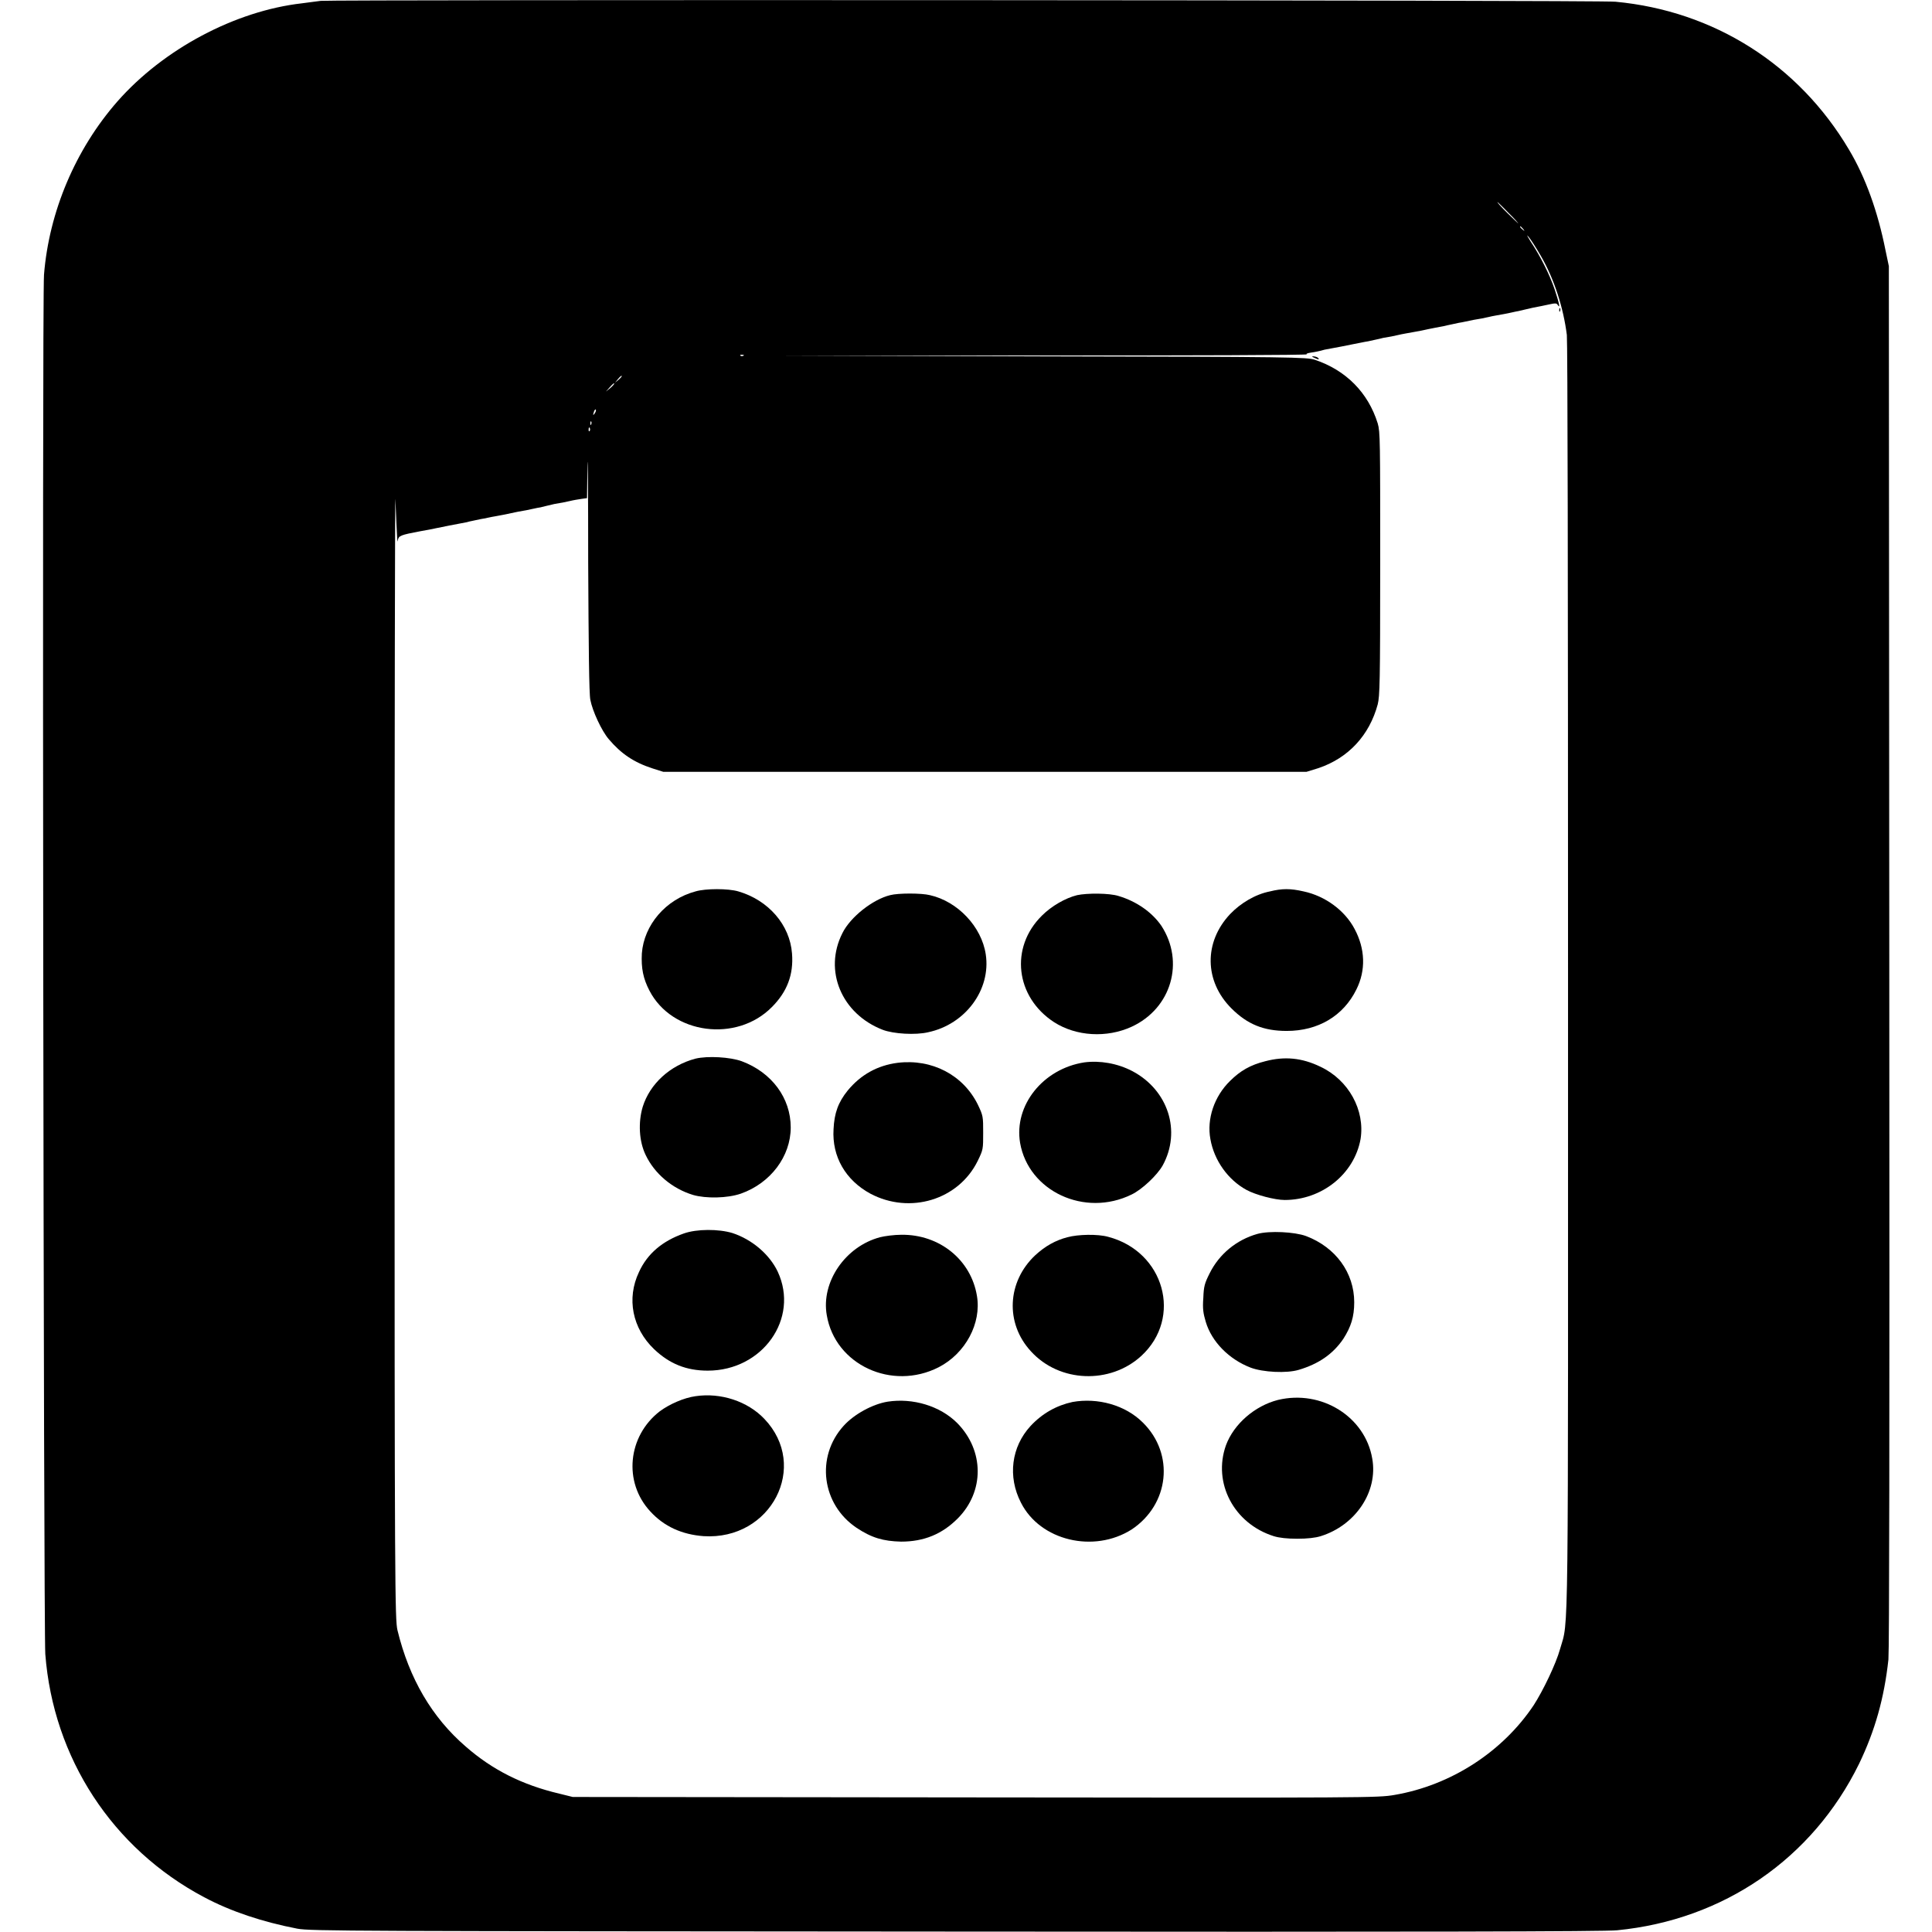 <?xml version="1.0" encoding="UTF-8"?>
<svg xmlns="http://www.w3.org/2000/svg" xmlns:xlink="http://www.w3.org/1999/xlink" width="18px" height="18px" viewBox="0 0 18 18" version="1.1">
<g id="surface1">
<path style=" stroke:none;fill-rule:nonzero;fill:rgb(0%,0%,0%);fill-opacity:1;" d="M 2.988 0.008 C 2.965 0.012 2.887 0.02 2.812 0.031 C 2.191 0.102 1.523 0.457 1.094 0.945 C 0.703 1.391 0.457 1.973 0.41 2.559 C 0.391 2.773 0.406 15.176 0.422 15.41 C 0.496 16.379 1.047 17.223 1.902 17.676 C 2.152 17.809 2.445 17.906 2.77 17.969 C 2.898 17.992 3.238 17.992 8.91 17.996 C 13.234 18 14.957 17.996 15.066 17.984 C 16.059 17.887 16.887 17.316 17.32 16.434 C 17.469 16.125 17.555 15.82 17.594 15.461 C 17.602 15.352 17.605 13.523 17.602 8.895 L 17.598 2.48 L 17.566 2.328 C 17.496 1.977 17.383 1.656 17.227 1.395 C 16.758 0.602 15.969 0.102 15.051 0.016 C 14.91 0 3.102 -0.004 2.988 0.008 Z M 14.055 1.984 C 14.109 2.035 14.148 2.082 14.145 2.082 C 14.145 2.082 14.094 2.035 14.043 1.984 C 13.988 1.93 13.945 1.883 13.953 1.883 C 13.953 1.883 14.004 1.93 14.055 1.984 Z M 14.191 2.133 C 14.207 2.156 14.207 2.156 14.188 2.141 C 14.164 2.121 14.156 2.109 14.168 2.109 C 14.168 2.109 14.18 2.121 14.191 2.133 Z M 14.355 2.383 C 14.48 2.598 14.566 2.867 14.598 3.121 C 14.605 3.199 14.609 5.348 14.609 9.113 C 14.609 15.504 14.617 15.074 14.535 15.363 C 14.496 15.504 14.375 15.754 14.289 15.887 C 14 16.32 13.52 16.633 12.992 16.723 C 12.836 16.75 12.75 16.75 9.086 16.746 L 5.336 16.742 L 5.211 16.711 C 4.863 16.629 4.586 16.488 4.34 16.273 C 4.023 16 3.812 15.637 3.703 15.188 C 3.68 15.086 3.676 14.828 3.676 9.738 C 3.676 6.801 3.68 4.512 3.684 4.656 C 3.699 5.027 3.703 5.074 3.707 5.031 C 3.715 4.992 3.73 4.984 3.918 4.949 C 3.961 4.941 4.027 4.93 4.059 4.922 C 4.133 4.906 4.234 4.887 4.34 4.867 C 4.383 4.855 4.449 4.844 4.48 4.836 C 4.512 4.832 4.574 4.816 4.621 4.809 C 4.664 4.801 4.73 4.789 4.762 4.781 C 4.793 4.773 4.855 4.762 4.902 4.754 C 4.945 4.746 5.008 4.73 5.035 4.727 C 5.062 4.719 5.121 4.707 5.168 4.695 C 5.215 4.688 5.277 4.676 5.309 4.668 C 5.34 4.66 5.391 4.652 5.418 4.648 L 5.469 4.641 L 5.473 4.34 C 5.477 4.176 5.48 4.582 5.48 5.238 C 5.484 6.023 5.488 6.465 5.5 6.52 C 5.52 6.625 5.605 6.809 5.672 6.887 C 5.785 7.02 5.902 7.102 6.082 7.16 L 6.18 7.191 L 12.172 7.191 L 12.285 7.156 C 12.562 7.062 12.758 6.852 12.836 6.562 C 12.855 6.484 12.859 6.367 12.859 5.254 C 12.859 4.105 12.859 4.023 12.836 3.945 C 12.746 3.656 12.539 3.449 12.25 3.352 C 12.176 3.328 12.055 3.324 9.711 3.32 L 7.25 3.312 L 9.719 3.312 C 11.078 3.312 12.184 3.309 12.176 3.301 C 12.164 3.297 12.184 3.289 12.215 3.285 C 12.246 3.281 12.301 3.27 12.34 3.258 C 12.492 3.23 12.527 3.223 12.605 3.207 C 12.652 3.199 12.715 3.184 12.746 3.18 C 12.777 3.172 12.844 3.16 12.887 3.148 C 12.934 3.141 12.996 3.129 13.027 3.121 C 13.059 3.113 13.125 3.102 13.168 3.094 C 13.215 3.086 13.277 3.074 13.309 3.066 C 13.34 3.059 13.406 3.047 13.449 3.039 C 13.496 3.027 13.559 3.016 13.59 3.008 C 13.621 3.004 13.688 2.988 13.73 2.98 C 13.777 2.973 13.84 2.961 13.871 2.953 C 13.902 2.945 13.969 2.934 14.012 2.926 C 14.059 2.918 14.121 2.902 14.148 2.898 C 14.172 2.891 14.234 2.879 14.281 2.867 C 14.328 2.859 14.395 2.844 14.434 2.836 C 14.488 2.824 14.504 2.824 14.512 2.84 C 14.539 2.883 14.527 2.824 14.484 2.695 C 14.438 2.559 14.352 2.387 14.258 2.246 C 14.227 2.195 14.219 2.18 14.242 2.207 C 14.262 2.23 14.312 2.309 14.355 2.383 Z M 6.93 3.312 C 6.926 3.316 6.91 3.32 6.902 3.316 C 6.891 3.309 6.895 3.305 6.91 3.305 C 6.926 3.305 6.934 3.309 6.93 3.312 Z M 5.793 3.504 C 5.793 3.508 5.781 3.523 5.762 3.539 L 5.73 3.566 L 5.758 3.531 C 5.781 3.504 5.793 3.496 5.793 3.504 Z M 5.723 3.574 C 5.723 3.578 5.707 3.598 5.684 3.617 L 5.645 3.648 L 5.68 3.609 C 5.711 3.574 5.723 3.566 5.723 3.574 Z M 5.543 3.848 C 5.523 3.879 5.523 3.867 5.535 3.832 C 5.539 3.82 5.547 3.812 5.551 3.816 C 5.555 3.82 5.551 3.836 5.543 3.848 Z M 5.508 3.953 C 5.504 3.965 5.5 3.961 5.5 3.945 C 5.5 3.93 5.504 3.922 5.508 3.926 C 5.512 3.934 5.512 3.945 5.508 3.953 Z M 5.496 4.012 C 5.488 4.023 5.484 4.02 5.484 4.004 C 5.484 3.988 5.488 3.977 5.492 3.984 C 5.496 3.988 5.5 4 5.496 4.012 Z M 5.496 4.012 "/>
<path style=" stroke:none;fill-rule:nonzero;fill:rgb(0%,0%,0%);fill-opacity:1;" d="M 14.527 2.891 C 14.527 2.906 14.531 2.91 14.535 2.898 C 14.539 2.891 14.539 2.879 14.535 2.871 C 14.531 2.867 14.527 2.875 14.527 2.891 Z M 14.527 2.891 "/>
<path style=" stroke:none;fill-rule:nonzero;fill:rgb(0%,0%,0%);fill-opacity:1;" d="M 12.242 3.332 C 12.281 3.352 12.301 3.352 12.277 3.332 C 12.266 3.324 12.246 3.32 12.234 3.32 C 12.219 3.32 12.223 3.324 12.242 3.332 Z M 12.242 3.332 "/>
<path style=" stroke:none;fill-rule:nonzero;fill:rgb(0%,0%,0%);fill-opacity:1;" d="M 6.48 8.305 C 6.203 8.379 6 8.617 5.98 8.883 C 5.973 9.02 5.992 9.117 6.051 9.23 C 6.262 9.637 6.863 9.715 7.191 9.383 C 7.332 9.242 7.395 9.082 7.379 8.883 C 7.359 8.617 7.16 8.387 6.879 8.305 C 6.785 8.277 6.574 8.277 6.48 8.305 Z M 6.48 8.305 "/>
<path style=" stroke:none;fill-rule:nonzero;fill:rgb(0%,0%,0%);fill-opacity:1;" d="M 11.832 8.305 C 11.695 8.332 11.559 8.414 11.461 8.516 C 11.215 8.777 11.219 9.141 11.473 9.395 C 11.621 9.543 11.773 9.605 11.988 9.605 C 12.281 9.605 12.516 9.465 12.637 9.219 C 12.727 9.039 12.719 8.84 12.621 8.656 C 12.531 8.484 12.348 8.348 12.145 8.305 C 12.023 8.277 11.945 8.277 11.832 8.305 Z M 11.832 8.305 "/>
<path style=" stroke:none;fill-rule:nonzero;fill:rgb(0%,0%,0%);fill-opacity:1;" d="M 8.293 8.34 C 8.133 8.379 7.922 8.543 7.848 8.695 C 7.672 9.043 7.84 9.445 8.223 9.594 C 8.324 9.633 8.531 9.645 8.648 9.617 C 8.996 9.543 9.234 9.219 9.184 8.891 C 9.145 8.633 8.922 8.398 8.664 8.34 C 8.586 8.32 8.367 8.32 8.293 8.34 Z M 8.293 8.34 "/>
<path style=" stroke:none;fill-rule:nonzero;fill:rgb(0%,0%,0%);fill-opacity:1;" d="M 10.035 8.34 C 9.926 8.367 9.797 8.441 9.707 8.531 C 9.406 8.828 9.461 9.289 9.82 9.523 C 10.027 9.656 10.312 9.672 10.543 9.566 C 10.914 9.395 11.039 8.961 10.82 8.625 C 10.734 8.5 10.59 8.398 10.422 8.348 C 10.336 8.32 10.129 8.32 10.035 8.34 Z M 10.035 8.34 "/>
<path style=" stroke:none;fill-rule:nonzero;fill:rgb(0%,0%,0%);fill-opacity:1;" d="M 6.48 9.863 C 6.242 9.926 6.055 10.098 5.988 10.312 C 5.945 10.457 5.953 10.633 6.016 10.762 C 6.098 10.934 6.262 11.074 6.457 11.133 C 6.578 11.168 6.777 11.164 6.902 11.121 C 7.18 11.023 7.367 10.773 7.367 10.504 C 7.367 10.23 7.191 9.992 6.91 9.887 C 6.801 9.848 6.594 9.836 6.48 9.863 Z M 6.48 9.863 "/>
<path style=" stroke:none;fill-rule:nonzero;fill:rgb(0%,0%,0%);fill-opacity:1;" d="M 11.789 9.887 C 11.648 9.922 11.555 9.977 11.461 10.07 C 11.312 10.215 11.242 10.426 11.277 10.613 C 11.312 10.812 11.441 10.992 11.613 11.086 C 11.699 11.133 11.879 11.18 11.969 11.18 C 12.316 11.18 12.617 10.938 12.676 10.613 C 12.719 10.344 12.566 10.062 12.301 9.938 C 12.129 9.855 11.969 9.84 11.789 9.887 Z M 11.789 9.887 "/>
<path style=" stroke:none;fill-rule:nonzero;fill:rgb(0%,0%,0%);fill-opacity:1;" d="M 8.363 9.902 C 8.176 9.926 8.02 10.012 7.898 10.16 C 7.809 10.27 7.773 10.371 7.766 10.52 C 7.75 10.777 7.879 10.996 8.109 11.121 C 8.477 11.316 8.93 11.18 9.109 10.816 C 9.16 10.711 9.16 10.707 9.16 10.555 C 9.16 10.402 9.16 10.395 9.109 10.289 C 8.973 10.016 8.684 9.863 8.363 9.902 Z M 8.363 9.902 "/>
<path style=" stroke:none;fill-rule:nonzero;fill:rgb(0%,0%,0%);fill-opacity:1;" d="M 10.102 9.898 C 9.719 9.957 9.445 10.297 9.504 10.648 C 9.582 11.098 10.105 11.344 10.543 11.129 C 10.641 11.082 10.781 10.949 10.832 10.859 C 11.008 10.539 10.883 10.156 10.551 9.98 C 10.41 9.906 10.246 9.879 10.102 9.898 Z M 10.102 9.898 "/>
<path style=" stroke:none;fill-rule:nonzero;fill:rgb(0%,0%,0%);fill-opacity:1;" d="M 6.371 11.492 C 6.172 11.562 6.031 11.68 5.953 11.852 C 5.836 12.098 5.891 12.375 6.094 12.57 C 6.238 12.707 6.395 12.77 6.594 12.77 C 7.105 12.77 7.449 12.285 7.246 11.848 C 7.168 11.684 7.004 11.547 6.824 11.488 C 6.695 11.449 6.492 11.449 6.371 11.492 Z M 6.371 11.492 "/>
<path style=" stroke:none;fill-rule:nonzero;fill:rgb(0%,0%,0%);fill-opacity:1;" d="M 11.715 11.496 C 11.52 11.551 11.359 11.684 11.27 11.863 C 11.223 11.957 11.215 11.984 11.211 12.094 C 11.203 12.195 11.211 12.238 11.234 12.316 C 11.289 12.5 11.449 12.664 11.652 12.742 C 11.766 12.785 11.988 12.797 12.102 12.762 C 12.285 12.707 12.418 12.617 12.516 12.473 C 12.586 12.363 12.617 12.27 12.617 12.133 C 12.617 11.859 12.445 11.621 12.168 11.516 C 12.062 11.477 11.828 11.465 11.715 11.496 Z M 11.715 11.496 "/>
<path style=" stroke:none;fill-rule:nonzero;fill:rgb(0%,0%,0%);fill-opacity:1;" d="M 8.199 11.527 C 7.875 11.613 7.648 11.945 7.703 12.254 C 7.781 12.715 8.309 12.961 8.746 12.738 C 8.996 12.609 9.145 12.328 9.102 12.074 C 9.047 11.738 8.754 11.5 8.398 11.504 C 8.332 11.504 8.242 11.516 8.199 11.527 Z M 8.199 11.527 "/>
<path style=" stroke:none;fill-rule:nonzero;fill:rgb(0%,0%,0%);fill-opacity:1;" d="M 9.945 11.527 C 9.836 11.555 9.738 11.609 9.645 11.695 C 9.383 11.941 9.363 12.328 9.605 12.59 C 9.871 12.883 10.344 12.898 10.633 12.633 C 11.02 12.277 10.848 11.66 10.324 11.523 C 10.227 11.496 10.043 11.5 9.945 11.527 Z M 9.945 11.527 "/>
<path style=" stroke:none;fill-rule:nonzero;fill:rgb(0%,0%,0%);fill-opacity:1;" d="M 6.48 13.008 C 6.371 13.023 6.238 13.082 6.148 13.148 C 5.848 13.379 5.805 13.809 6.059 14.082 C 6.188 14.223 6.355 14.297 6.555 14.312 C 7.184 14.352 7.543 13.66 7.121 13.219 C 6.965 13.055 6.715 12.973 6.48 13.008 Z M 6.48 13.008 "/>
<path style=" stroke:none;fill-rule:nonzero;fill:rgb(0%,0%,0%);fill-opacity:1;" d="M 11.906 13.043 C 11.691 13.098 11.496 13.266 11.422 13.465 C 11.297 13.816 11.496 14.195 11.867 14.312 C 11.918 14.328 11.992 14.336 12.086 14.336 C 12.18 14.336 12.254 14.328 12.305 14.312 C 12.629 14.211 12.84 13.898 12.785 13.59 C 12.719 13.199 12.312 12.945 11.906 13.043 Z M 11.906 13.043 "/>
<path style=" stroke:none;fill-rule:nonzero;fill:rgb(0%,0%,0%);fill-opacity:1;" d="M 8.27 13.059 C 8.129 13.082 7.957 13.176 7.859 13.285 C 7.598 13.574 7.656 14.016 7.98 14.234 C 8.121 14.328 8.23 14.359 8.395 14.363 C 8.609 14.363 8.777 14.293 8.922 14.148 C 9.172 13.898 9.172 13.516 8.918 13.258 C 8.758 13.098 8.504 13.023 8.27 13.059 Z M 8.27 13.059 "/>
<path style=" stroke:none;fill-rule:nonzero;fill:rgb(0%,0%,0%);fill-opacity:1;" d="M 9.992 13.062 C 9.844 13.094 9.711 13.168 9.602 13.285 C 9.422 13.48 9.387 13.758 9.512 14 C 9.691 14.355 10.191 14.473 10.543 14.25 C 10.895 14.016 10.945 13.547 10.648 13.254 C 10.484 13.09 10.227 13.02 9.992 13.062 Z M 9.992 13.062 "/>
</g>
</svg>
